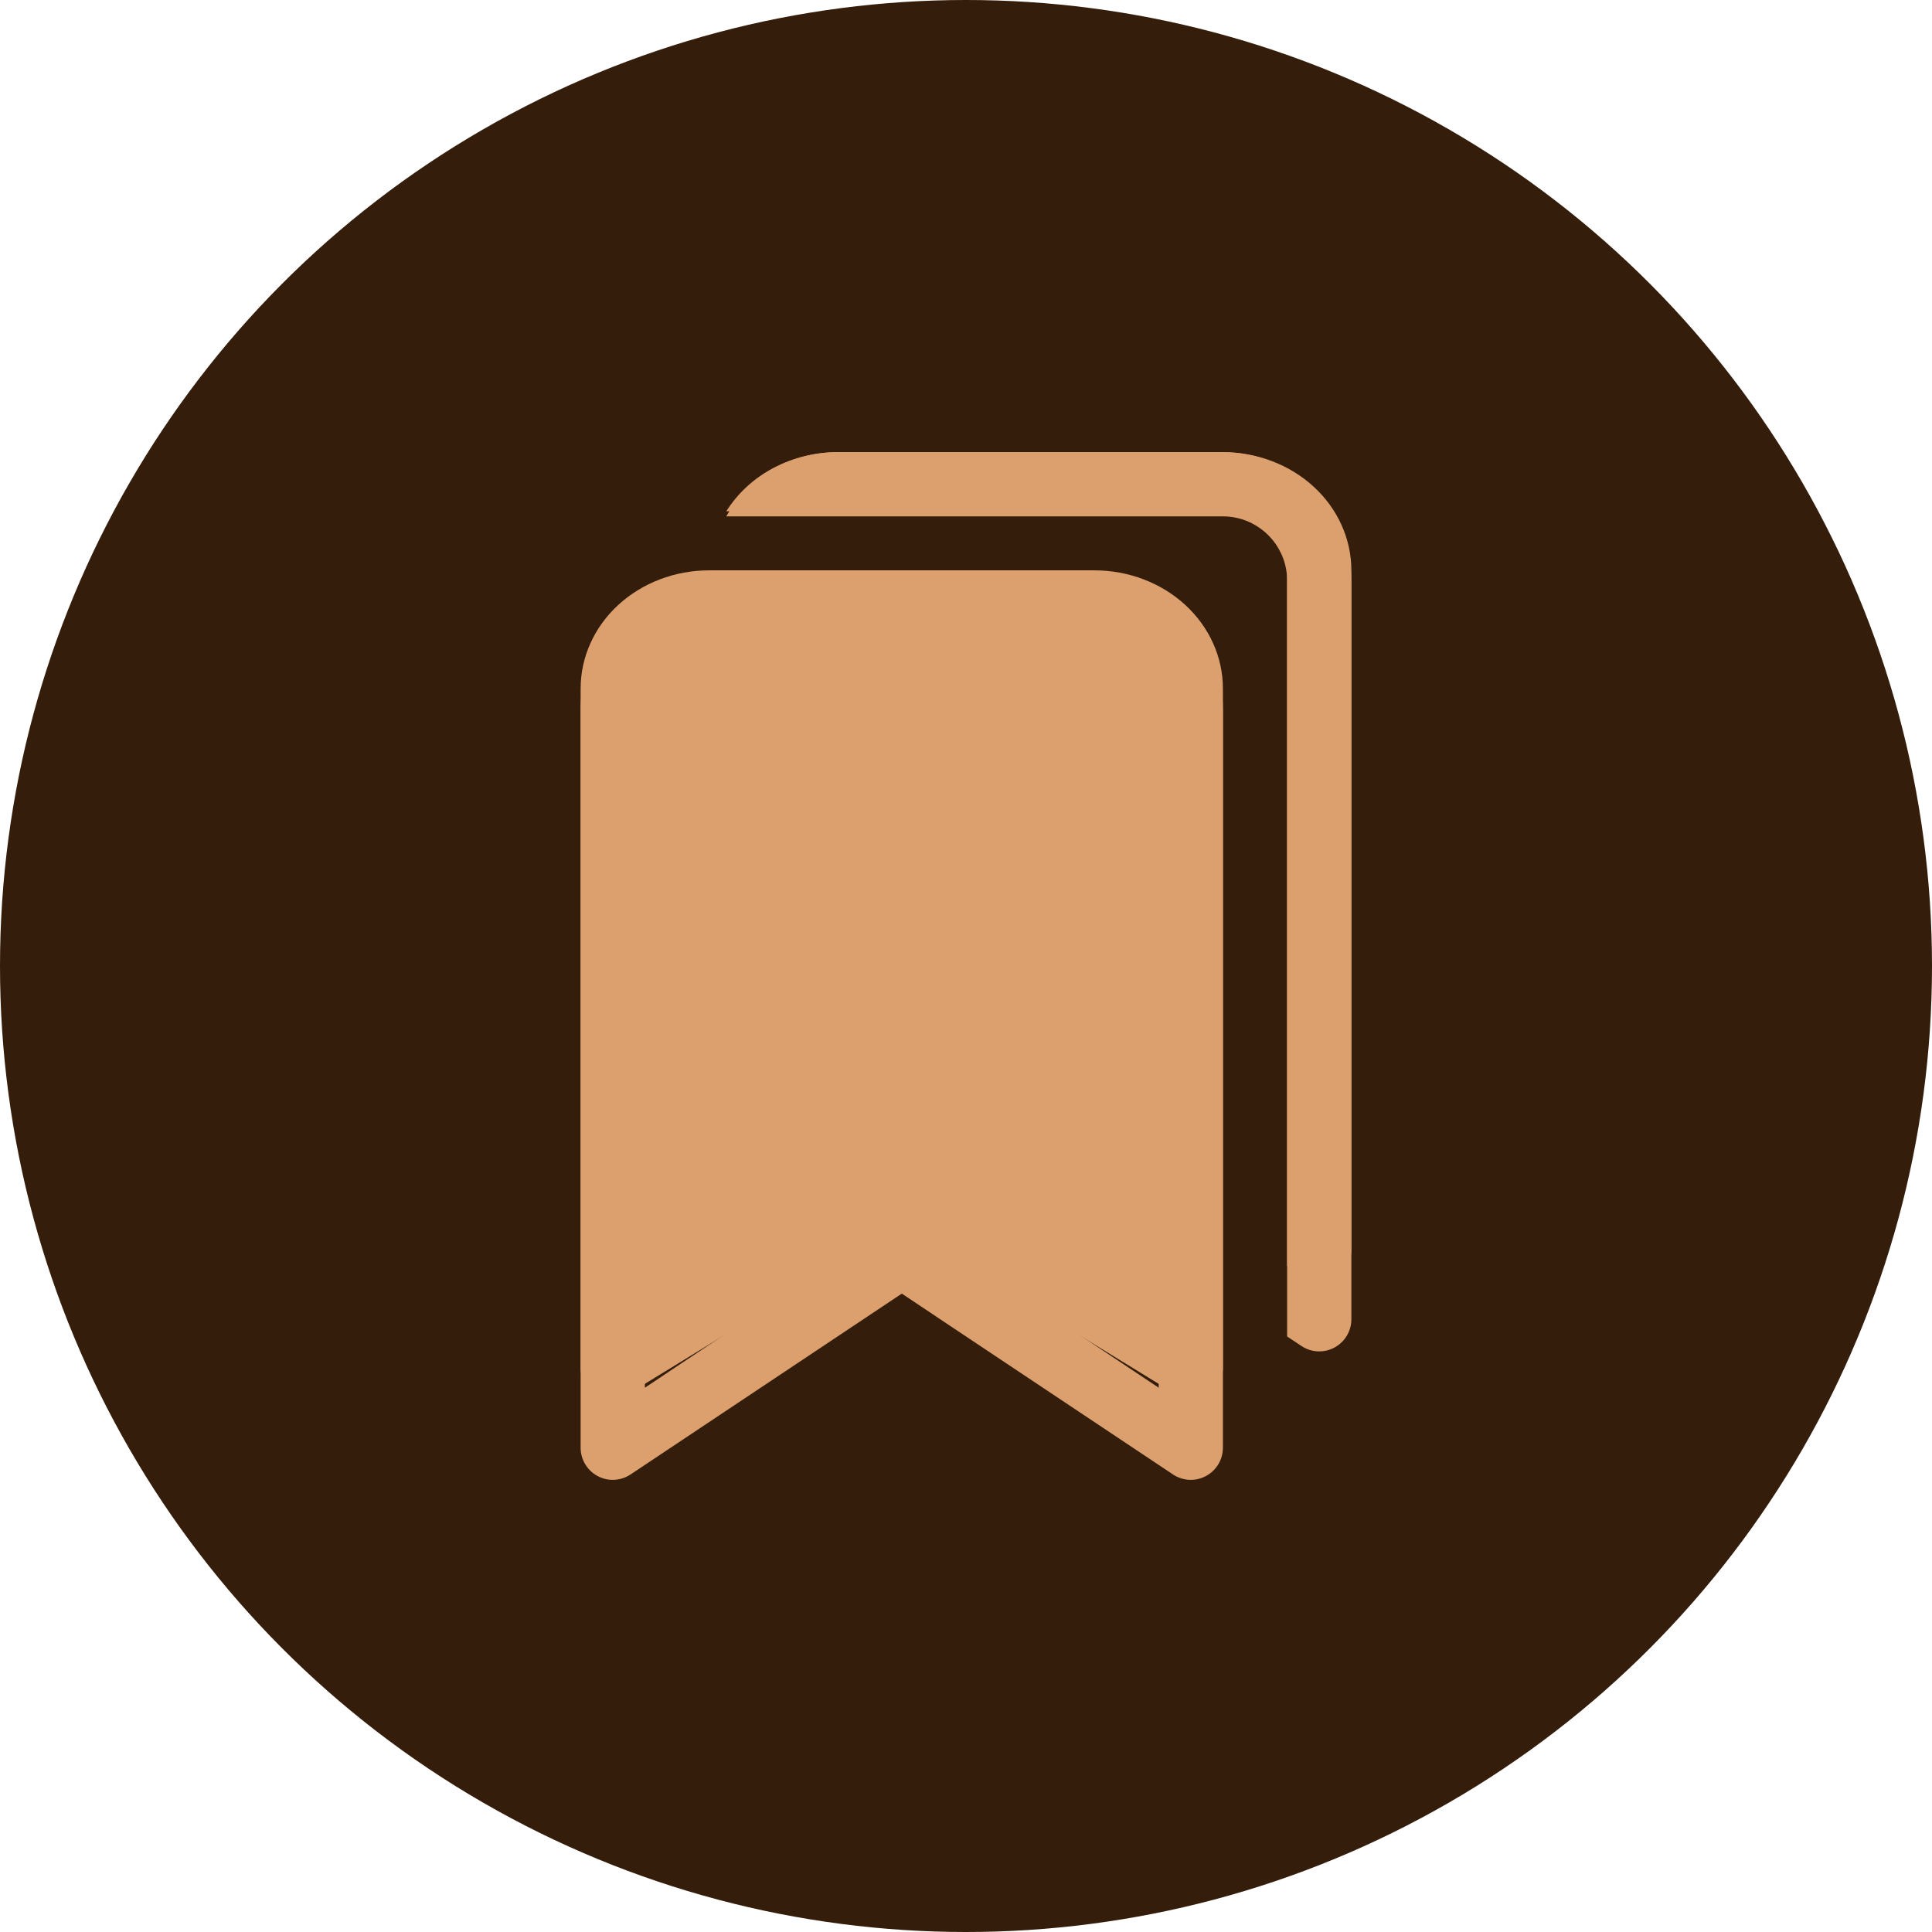 <svg width="47" height="47" viewBox="0 0 47 47" fill="none" xmlns="http://www.w3.org/2000/svg">
<circle cx="23.5" cy="23.5" r="23.5" fill="#341D0A"/>
<path d="M14.125 17.25C14.125 15.524 15.524 14.125 17.25 14.125H26.625C28.351 14.125 29.75 15.524 29.75 17.25V35.219C29.75 35.507 29.591 35.772 29.337 35.908C29.083 36.044 28.775 36.029 28.535 35.869L21.938 31.47L15.34 35.869C15.1 36.029 14.792 36.044 14.538 35.908C14.284 35.772 14.125 35.507 14.125 35.219V17.25ZM17.25 15.688C16.387 15.688 15.688 16.387 15.688 17.25V33.759L21.504 29.881C21.767 29.706 22.108 29.706 22.371 29.881L28.188 33.759V17.25C28.188 16.387 27.488 15.688 26.625 15.688H17.25Z" fill="#DCA06E"/>
<path d="M17.668 12.562H29.75C29.858 12.562 29.963 12.573 30.065 12.594C30.777 12.74 31.312 13.37 31.312 14.125V32.512L31.66 32.744C31.9 32.904 32.208 32.919 32.462 32.783C32.716 32.647 32.875 32.382 32.875 32.094V14.125C32.875 12.399 31.476 11 29.75 11H20.375C19.218 11 18.208 11.628 17.668 12.562Z" fill="#DCA06E"/>
<g clip-path="url(#clip0_52_48)">
<path d="M14.125 16.75C14.125 15.988 14.454 15.256 15.04 14.717C15.626 14.178 16.421 13.875 17.25 13.875H26.625C27.454 13.875 28.249 14.178 28.835 14.717C29.421 15.256 29.75 15.988 29.75 16.75V33.281C29.75 33.411 29.712 33.539 29.639 33.65C29.566 33.762 29.462 33.853 29.337 33.914C29.213 33.976 29.073 34.005 28.931 33.999C28.79 33.993 28.654 33.951 28.536 33.879L21.938 29.833L15.339 33.879C15.221 33.951 15.085 33.993 14.944 33.999C14.802 34.005 14.662 33.976 14.537 33.914C14.413 33.853 14.309 33.762 14.236 33.65C14.164 33.539 14.125 33.411 14.125 33.281V16.75Z" fill="#DCA06E"/>
<path d="M17.669 12.438C17.943 12.001 18.337 11.637 18.813 11.385C19.288 11.133 19.826 11 20.375 11H29.75C30.579 11 31.374 11.303 31.96 11.842C32.546 12.381 32.875 13.113 32.875 13.875V30.406C32.875 30.536 32.837 30.664 32.764 30.775C32.691 30.887 32.587 30.978 32.462 31.04C32.338 31.101 32.198 31.13 32.056 31.124C31.915 31.118 31.779 31.076 31.661 31.004L31.312 30.791V13.875C31.312 13.494 31.148 13.128 30.855 12.858C30.562 12.589 30.164 12.438 29.75 12.438H17.669Z" fill="#DCA06E"/>
</g>
<defs>
<clipPath id="clip0_52_48">
<rect width="25" height="23" fill="white" transform="translate(11 11)"/>
</clipPath>
</defs>
</svg>
